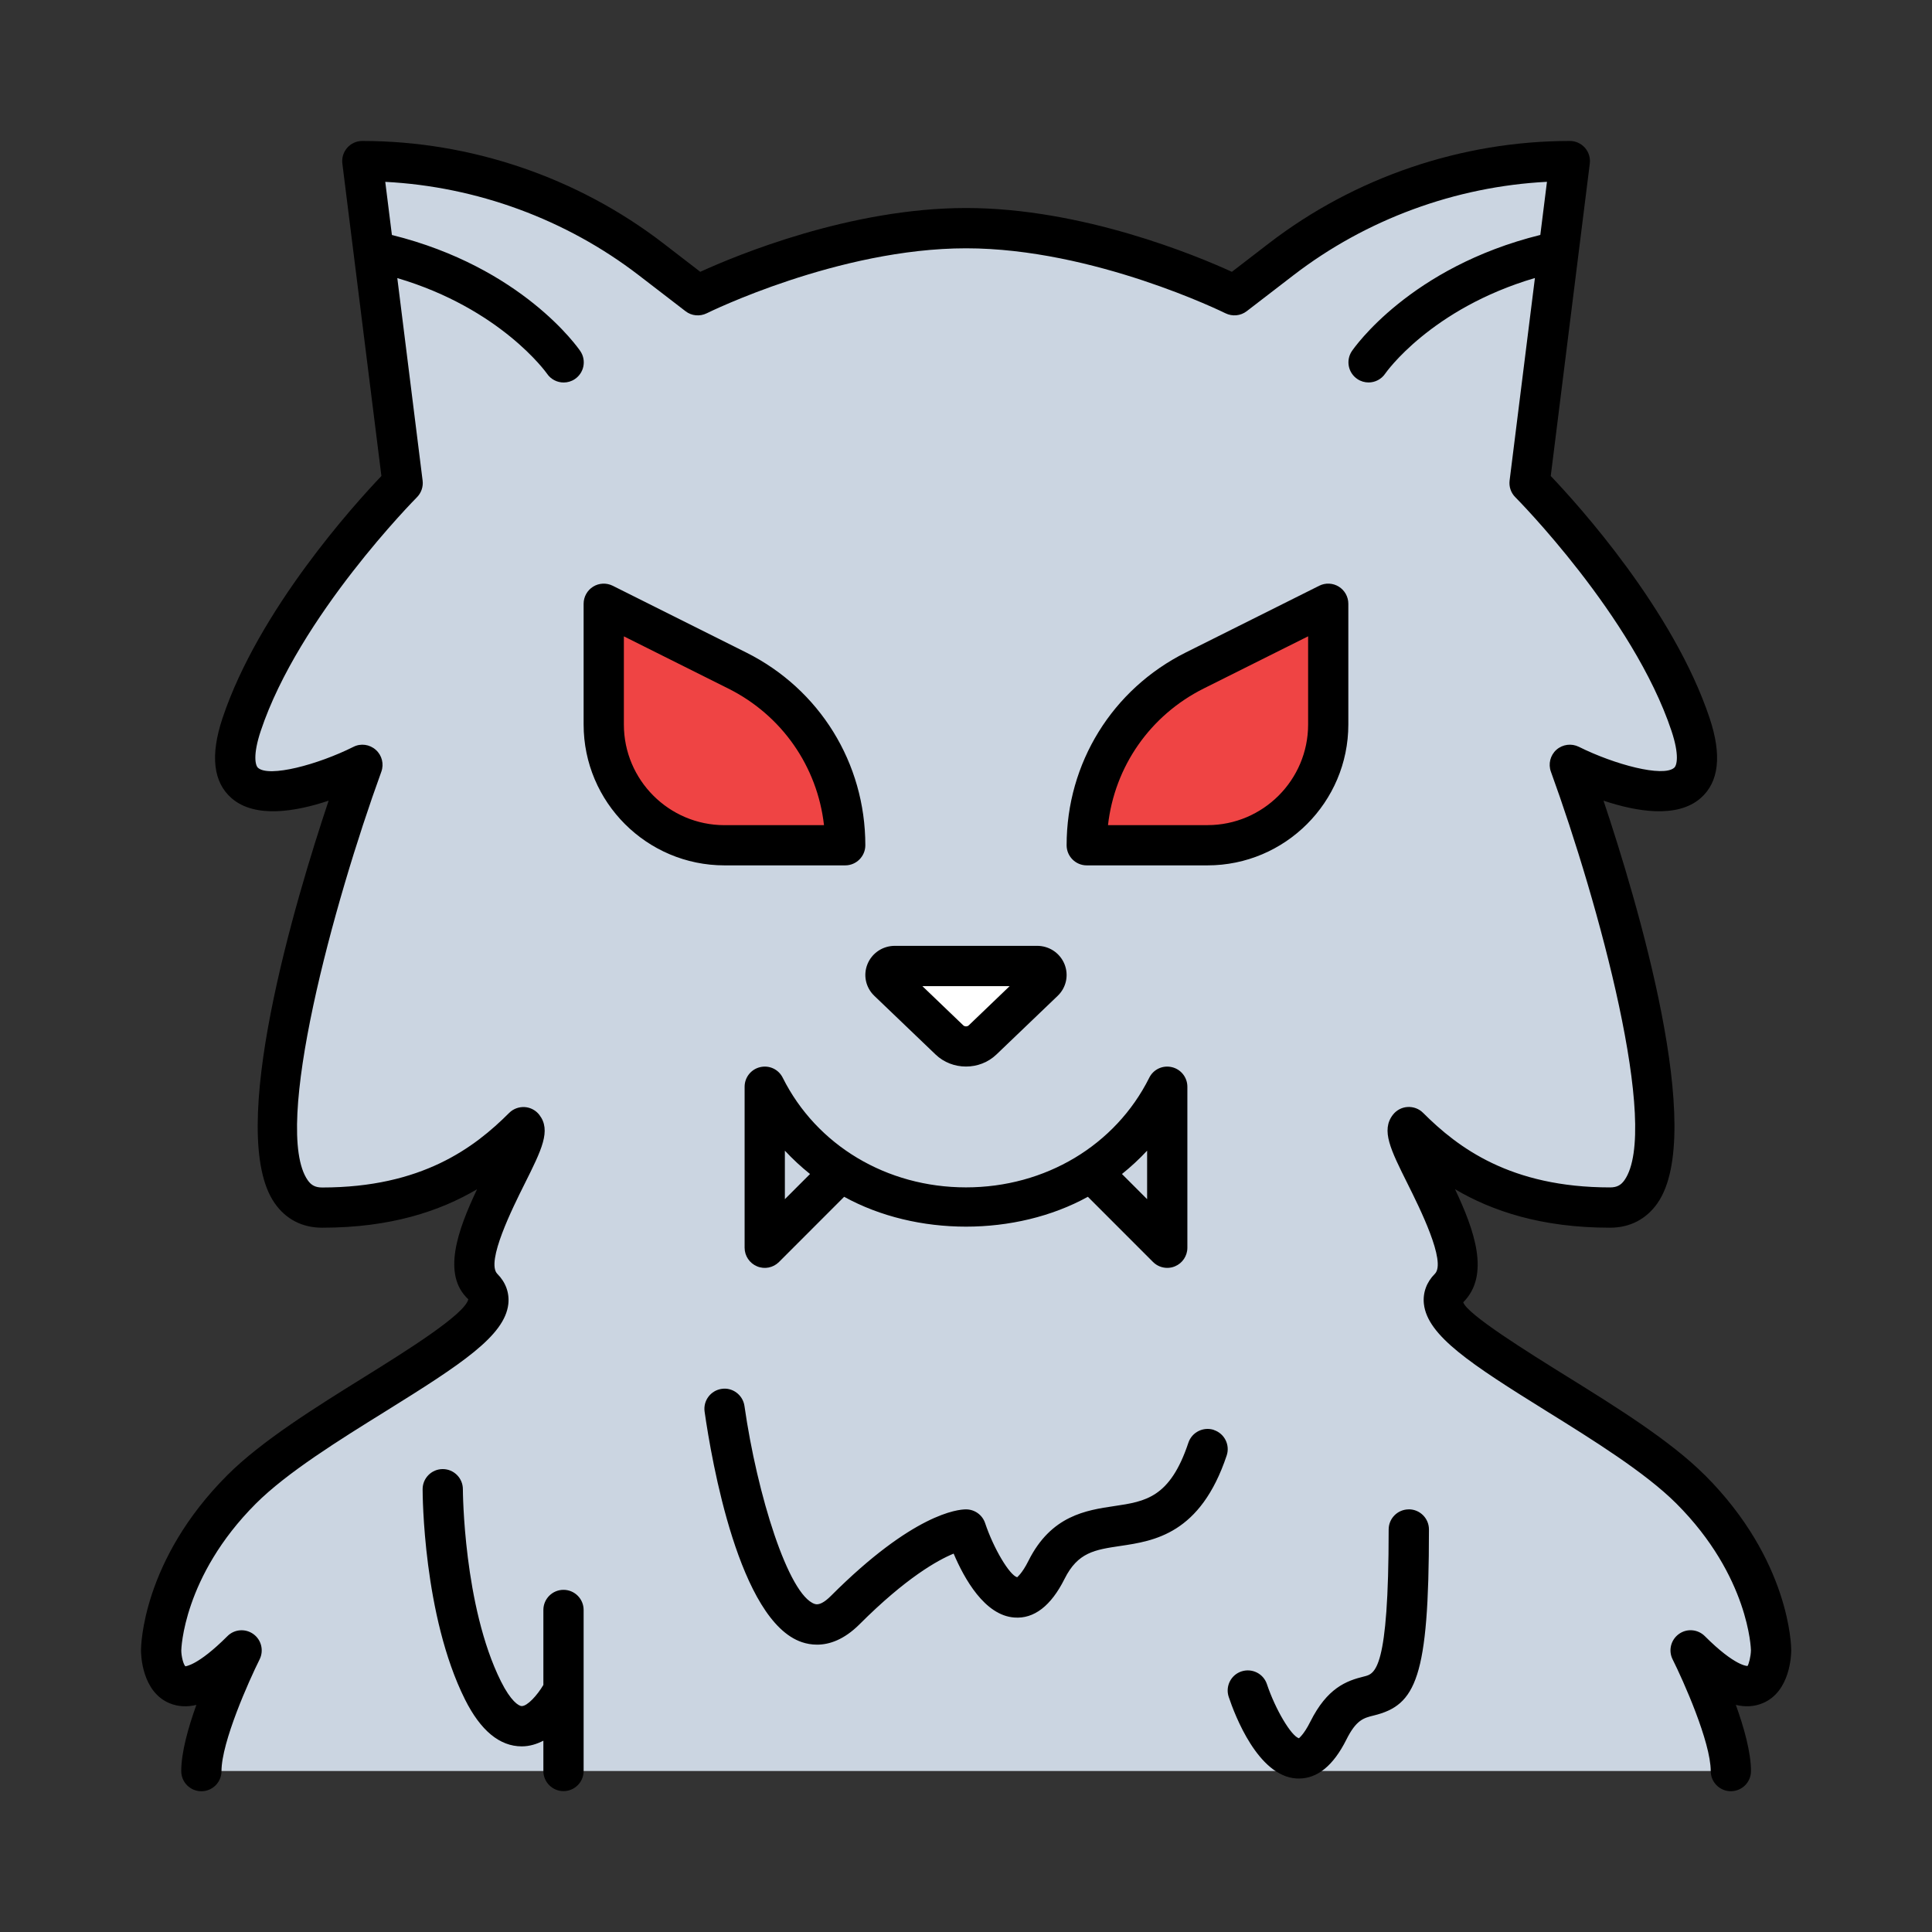<?xml version="1.0" encoding="UTF-8"?><svg id="a" xmlns="http://www.w3.org/2000/svg" width="48" height="48" viewBox="0 0 48 48"><rect x="0" y="0" width="48" height="48" fill="#333333" stroke="none"/><path d="M44,41s0,2-2,0c0,0,1,2,1,3H5c0-1,1-3,1-3-2,2-2,0-2,0,0,0,0-2,2-4s7-4,6-5c-.876-.876,1.284-3.631,1-4-1,1-2.417,2-5,2-3,0,1-11,1-11,0,0-4,2-3-1s4-6,4-6l-1-8c2.594,0,5.115,.857,7.17,2.439l1.163,.894s3.333-1.667,6.667-1.667,6.667,1.667,6.667,1.667l1.163-.894c2.056-1.581,4.577-2.439,7.17-2.439l-1,8s3,3,4,6-3,1-3,1c0,0,4,11,1,11-2.583,0-4-1-5-2-.284,.369,1.876,3.124,1,4-1,1,4,3,6,5s2,4,2,4Z" fill="#cbd5e1"/><path d="M25.931,24.381l-1.52,1.456c-.228,.218-.596,.218-.824,0l-1.52-1.456c-.147-.141-.043-.381,.165-.381h3.533c.207,0,.311,.24,.165,.381Z" fill="#fff"/><path d="M21,21h-3c-1.657,0-3-1.343-3-3v-3l3.317,1.658c1.645,.822,2.683,2.503,2.683,4.342Zm6,0h3c1.657,0,3-1.343,3-3v-3s-3.317,1.658-3.317,1.658c-1.645,.822-2.683,2.503-2.683,4.342Z" fill="#ef4444"/><path d="M14.5,40v4c0,.276-.224,.5-.5,.5s-.5-.224-.5-.5v-.753c-.162,.083-.34,.141-.537,.141-.549,0-1.023-.392-1.41-1.165-1.041-2.082-1.053-5.096-1.053-5.224,0-.276,.224-.5,.5-.5s.5,.224,.5,.5c0,.029,.013,2.908,.947,4.776,.241,.483,.438,.612,.516,.612,.141,0,.383-.266,.537-.525v-1.863c0-.276,.224-.5,.5-.5s.5,.224,.5,.5Zm8.742-13.803l-1.52-1.456c-.214-.205-.28-.513-.171-.785,.112-.277,.379-.457,.682-.457h3.533c.303,0,.569,.179,.682,.457,.109,.273,.043,.581-.17,.785l-1.52,1.456c-.209,.201-.483,.301-.758,.301s-.549-.1-.758-.301Zm-.326-1.697l1.018,.976c.035,.032,.098,.032,.133,0l1.018-.976h-2.168Zm-4.916-3c-1.93,0-3.5-1.57-3.5-3.5v-3c0-.173,.09-.334,.237-.425,.146-.091,.331-.099,.486-.022l3.316,1.658c1.826,.913,2.96,2.748,2.96,4.789,0,.276-.224,.5-.5,.5h-3Zm0-1h2.472c-.165-1.455-1.045-2.728-2.379-3.394l-2.593-1.296v2.191c0,1.378,1.121,2.5,2.5,2.5Zm9,1c-.276,0-.5-.224-.5-.5,0-2.041,1.134-3.876,2.96-4.789l3.316-1.658c.154-.078,.34-.069,.486,.022,.147,.091,.237,.252,.237,.425v3c0,1.93-1.57,3.5-3.5,3.5h-3Zm.528-1h2.472c1.379,0,2.5-1.122,2.5-2.5v-2.191l-2.593,1.296c-1.334,.667-2.214,1.94-2.379,3.394Zm-3.528,9c1.969,0,3.713-1.044,4.553-2.724,.102-.207,.333-.317,.562-.263,.226,.053,.385,.255,.385,.487v4c0,.202-.122,.385-.309,.462-.061,.026-.127,.038-.191,.038-.13,0-.258-.051-.353-.146l-1.619-1.62c-1.795,.989-4.26,.989-6.055,0l-1.619,1.62c-.143,.143-.358,.187-.545,.108-.186-.077-.309-.26-.309-.462v-4c0-.232,.159-.434,.385-.487,.231-.054,.459,.056,.562,.263,.84,1.68,2.584,2.724,4.553,2.724Zm-3.875-.332c-.222-.178-.431-.371-.625-.58v1.205l.625-.625Zm7.75,0l.625,.625v-1.205c-.194,.208-.403,.402-.625,.58Zm14.479,7.479c-.853-.853-2.209-1.696-3.406-2.439-.994-.618-2.497-1.553-2.594-1.853,.673-.674,.279-1.789-.204-2.809,.924,.544,2.148,.956,3.851,.956,.492,0,.899-.21,1.177-.607,1.224-1.746-.51-7.525-1.339-10.003,.81,.271,1.824,.448,2.41-.06,.458-.397,.534-1.066,.227-1.988-.897-2.69-3.28-5.317-3.948-6.018l.97-7.762c.018-.142-.026-.286-.121-.393s-.231-.169-.375-.169c-2.688,0-5.344,.903-7.476,2.543l-.92,.708c-.895-.409-3.724-1.585-6.604-1.585s-5.709,1.176-6.604,1.585l-.92-.709c-2.132-1.64-4.787-2.542-7.476-2.542-.144,0-.28,.061-.375,.169s-.139,.251-.121,.393l.97,7.762c-.668,.701-3.051,3.328-3.948,6.018-.308,.922-.231,1.591,.227,1.988,.586,.508,1.601,.331,2.41,.06-.829,2.478-2.562,8.258-1.339,10.003,.277,.397,.685,.607,1.177,.607,1.702,0,2.927-.411,3.85-.956-.483,1.019-.879,2.123-.218,2.734-.082,.376-1.585,1.31-2.579,1.929-1.197,.744-2.554,1.587-3.406,2.439-2.122,2.122-2.147,4.263-2.147,4.354,0,.104,.019,1.029,.711,1.315,.218,.09,.441,.094,.665,.041-.205,.569-.376,1.182-.376,1.645,0,.276,.224,.5,.5,.5s.5-.224,.5-.5c0-.722,.684-2.249,.947-2.776,.109-.219,.044-.486-.155-.629-.2-.144-.474-.121-.645,.052-.748,.748-1.044,.743-1.043,.75-.05-.044-.102-.246-.103-.394,0-.018,.041-1.836,1.853-3.649,.771-.771,2.075-1.582,3.227-2.297,1.884-1.171,2.954-1.872,3.045-2.66,.031-.277-.065-.543-.272-.75-.294-.294,.385-1.652,.674-2.231,.43-.86,.666-1.334,.369-1.72-.088-.114-.221-.185-.364-.194-.143-.008-.284,.043-.386,.145-.863,.863-2.171,1.853-4.646,1.853-.164,0-.269-.052-.358-.18-.893-1.275,.647-6.901,1.828-10.149,.07-.192,.016-.408-.137-.544-.153-.137-.374-.168-.557-.074-.89,.445-2.093,.763-2.369,.521-.068-.059-.132-.319,.067-.916,.95-2.85,3.85-5.775,3.879-5.805,.109-.109,.162-.263,.143-.415l-.629-5.032c2.566,.758,3.701,2.348,3.718,2.373,.097,.144,.255,.221,.415,.221,.096,0,.192-.027,.277-.084,.23-.153,.292-.464,.139-.693-.059-.088-1.451-2.087-4.683-2.888l-.165-1.32c2.272,.117,4.49,.93,6.298,2.32l1.162,.894c.15,.117,.355,.136,.528,.051,.032-.016,3.272-1.614,6.443-1.614s6.411,1.598,6.443,1.614c.173,.085,.377,.065,.528-.051l1.162-.894c1.808-1.391,4.025-2.204,6.298-2.321l-.165,1.32c-3.232,.801-4.623,2.8-4.683,2.888-.153,.23-.091,.54,.139,.693,.085,.057,.182,.084,.277,.084,.161,0,.319-.078,.416-.223,.012-.018,1.126-1.609,3.717-2.372l-.629,5.032c-.019,.153,.033,.306,.143,.415,.029,.029,2.929,2.955,3.879,5.805,.199,.597,.136,.856,.067,.916-.278,.241-1.48-.078-2.369-.521-.183-.09-.403-.062-.557,.074-.152,.136-.207,.352-.137,.544,1.181,3.248,2.721,8.874,1.828,10.149-.09,.128-.194,.18-.358,.18-2.476,0-3.783-.991-4.646-1.853-.102-.102-.24-.153-.386-.145-.144,.009-.276,.08-.364,.194-.297,.386-.06,.86,.369,1.72,.289,.58,.968,1.938,.674,2.231-.207,.206-.303,.473-.272,.75,.091,.789,1.161,1.489,3.045,2.66,1.151,.715,2.455,1.526,3.227,2.297,1.812,1.813,1.853,3.631,1.853,3.644-.002,.154-.055,.356-.086,.392-.005-.001-.306,.012-1.06-.742-.174-.173-.446-.196-.645-.052s-.265,.41-.155,.629c.264,.527,.947,2.054,.947,2.776,0,.276,.224,.5,.5,.5s.5-.224,.5-.5c0-.462-.171-1.076-.376-1.645,.223,.054,.447,.049,.665-.041,.691-.286,.711-1.21,.711-1.315,0-.09-.024-2.231-2.147-4.354Zm-12.195-1.121c-.26-.085-.544,.054-.633,.316-.456,1.37-1.067,1.461-1.841,1.576-.699,.104-1.569,.233-2.132,1.358-.166,.333-.283,.403-.281,.411-.192-.054-.587-.717-.797-1.346-.068-.204-.26-.341-.475-.341-.201,0-1.31,.103-3.353,2.147-.168,.169-.305,.238-.405,.203-.654-.218-1.432-2.72-1.746-4.92-.04-.273-.296-.465-.565-.424-.273,.039-.464,.292-.425,.566,.173,1.212,.859,5.207,2.42,5.728,.107,.036,.233,.061,.374,.061,.3,0,.666-.118,1.055-.506,1.155-1.155,1.94-1.592,2.338-1.756,.264,.622,.772,1.536,1.508,1.588,.488,.038,.912-.289,1.248-.961,.33-.66,.749-.722,1.385-.817,.841-.125,1.991-.296,2.643-2.248,.087-.262-.055-.545-.316-.632Zm4.842,1.974c-.276,0-.5,.224-.5,.5,0,3.502-.338,3.584-.609,3.651-.447,.109-.918,.287-1.338,1.125-.166,.333-.283,.403-.281,.411-.192-.054-.587-.717-.797-1.346-.088-.262-.37-.401-.633-.315-.262,.087-.403,.371-.316,.632,.153,.459,.726,1.96,1.674,2.027,.023,.002,.048,.002,.071,.002,.461,0,.856-.324,1.177-.964,.247-.495,.43-.54,.682-.602,1.046-.256,1.371-.927,1.371-4.622,0-.276-.224-.5-.5-.5Z"/></svg>